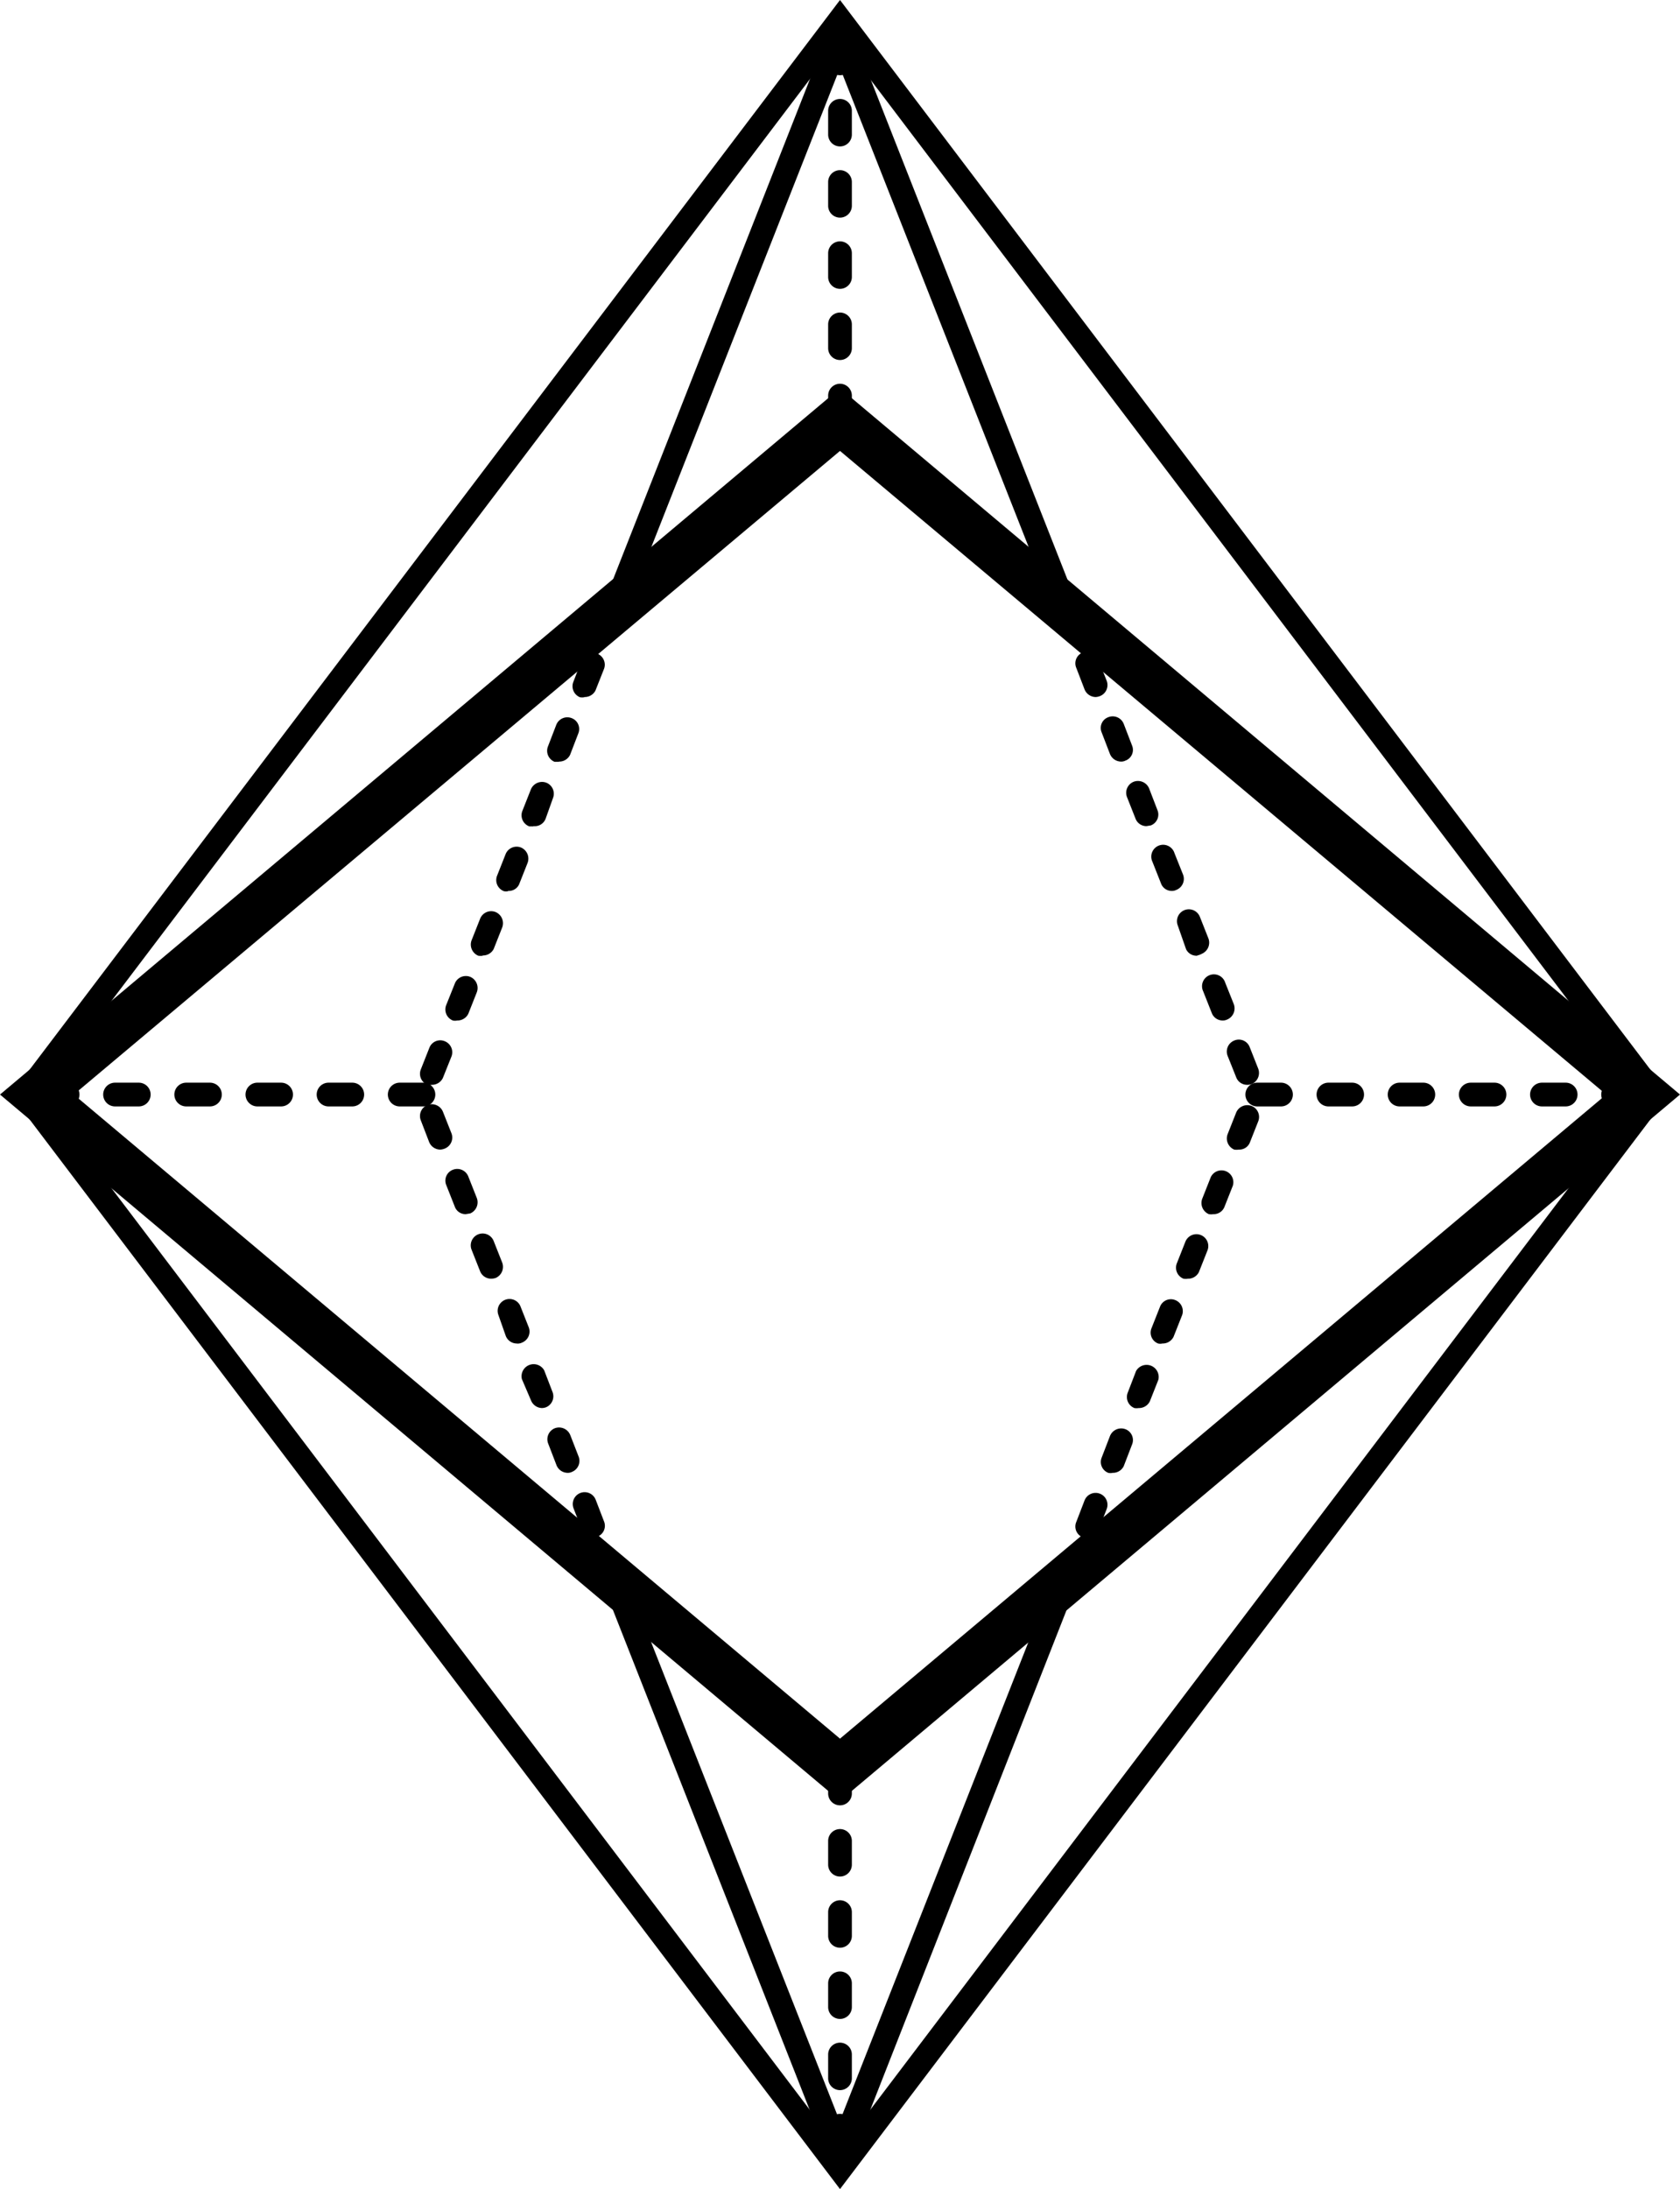 <svg xmlns="http://www.w3.org/2000/svg" viewBox="0 0 70.82 92.24"><title>04</title><path d="M1.08,46.62a.47.47,0,0,1-.3-.1.5.5,0,0,1-.1-.7L35.41,0,70.14,45.82a.5.5,0,0,1-.1.7.51.51,0,0,1-.7-.1L35.41,1.66,1.48,46.42A.51.51,0,0,1,1.08,46.62Z"/><path d="M44.93,26.18a.49.49,0,0,1-.46-.32l-9.06-23-9.06,23a.5.5,0,0,1-.65.28.51.51,0,0,1-.28-.65l10-25.4,10,25.4a.51.51,0,0,1-.28.65A.65.65,0,0,1,44.93,26.18Z"/><path d="M35.41,18.17a.5.5,0,0,1-.5-.5v-1a.5.5,0,0,1,1,0v1A.5.5,0,0,1,35.41,18.17Zm0-3a.5.5,0,0,1-.5-.5v-1a.5.5,0,0,1,1,0v1A.5.5,0,0,1,35.41,15.17Zm0-3a.5.5,0,0,1-.5-.5v-1a.5.5,0,0,1,1,0v1A.5.5,0,0,1,35.41,12.17Zm0-3a.5.5,0,0,1-.5-.5v-1a.5.5,0,0,1,1,0v1A.5.5,0,0,1,35.41,9.17Zm0-3a.5.5,0,0,1-.5-.5v-1a.5.5,0,0,1,1,0v1A.5.5,0,0,1,35.41,6.17Zm0-3a.5.5,0,0,1-.5-.5v-1a.5.5,0,0,1,1,0v1A.5.5,0,0,1,35.41,3.17Z"/><path d="M44.93,67.06a.57.57,0,0,1-.18,0,.5.5,0,0,1-.28-.65l.18-.46a.5.5,0,1,1,.93.36l-.18.47A.51.51,0,0,1,44.93,67.06Z"/><path d="M45.83,64.78a.57.57,0,0,1-.18,0,.49.49,0,0,1-.28-.65l.35-.91a.5.5,0,0,1,.65-.28.5.5,0,0,1,.28.65l-.35.9A.51.51,0,0,1,45.83,64.78Zm1.07-2.72a.39.39,0,0,1-.18,0,.49.49,0,0,1-.28-.64l.35-.91a.51.51,0,0,1,.65-.29.49.49,0,0,1,.28.65l-.35.91A.51.51,0,0,1,46.9,62.06ZM48,59.33a.57.57,0,0,1-.18,0,.5.5,0,0,1-.28-.65l.35-.91a.51.51,0,0,1,.94.37l-.36.91A.51.51,0,0,1,48,59.33ZM49,56.61a.39.39,0,0,1-.18,0,.49.49,0,0,1-.28-.64l.36-.91a.49.49,0,0,1,.64-.28.5.5,0,0,1,.29.64l-.36.91A.51.51,0,0,1,49,56.61Zm1.08-2.73a.58.58,0,0,1-.19,0,.5.5,0,0,1-.28-.65l.36-.91a.5.5,0,0,1,.93.37l-.36.91A.51.51,0,0,1,50.12,53.88Zm1.07-2.72a.58.58,0,0,1-.19,0,.51.51,0,0,1-.28-.65l.36-.91a.5.5,0,0,1,.93.36l-.36.91A.49.49,0,0,1,51.19,51.16Zm1.07-2.72a.65.65,0,0,1-.19,0,.51.51,0,0,1-.28-.65l.36-.91a.51.51,0,0,1,.65-.28.5.5,0,0,1,.28.65l-.36.91A.48.48,0,0,1,52.26,48.44Zm.35-2.73a.49.49,0,0,1-.46-.32l-.36-.9a.5.5,0,0,1,.29-.65.49.49,0,0,1,.64.28l.36.91a.51.51,0,0,1-.28.65A.63.63,0,0,1,52.61,45.71ZM51.54,43a.49.49,0,0,1-.46-.32l-.36-.91a.5.5,0,1,1,.93-.36l.36.9a.51.51,0,0,1-.28.65A.43.43,0,0,1,51.54,43Zm-1.07-2.73A.49.49,0,0,1,50,40L49.65,39a.5.5,0,1,1,.93-.37l.36.91a.51.51,0,0,1-.28.65A.63.63,0,0,1,50.47,40.26ZM49.4,37.54a.48.48,0,0,1-.46-.32l-.36-.91a.5.5,0,1,1,.93-.36l.36.9a.5.5,0,0,1-.29.65A.39.39,0,0,1,49.4,37.54Zm-1.07-2.73a.49.49,0,0,1-.46-.31l-.36-.91a.5.5,0,0,1,.28-.65.51.51,0,0,1,.65.28l.35.91a.49.49,0,0,1-.28.65Zm-1.07-2.72a.51.51,0,0,1-.47-.32l-.35-.91a.48.48,0,0,1,.28-.64.5.5,0,0,1,.65.28l.35.91a.48.48,0,0,1-.28.64A.39.39,0,0,1,47.26,32.09Zm-1.07-2.72a.51.51,0,0,1-.47-.32l-.35-.91a.49.49,0,0,1,.28-.65.5.5,0,0,1,.64.28l.36.91a.5.5,0,0,1-.28.65A.58.58,0,0,1,46.19,29.37Z"/><path d="M45.12,26.64a.51.51,0,0,1-.47-.32l-.18-.46a.5.5,0,0,1,.28-.65.51.51,0,0,1,.65.28l.18.47a.5.5,0,0,1-.28.65A.57.57,0,0,1,45.12,26.64Z"/><path d="M35.41,92.24.68,46.42a.5.5,0,0,1,.1-.7.51.51,0,0,1,.7.1L35.41,90.58,69.34,45.82a.51.51,0,0,1,.7-.1.5.5,0,0,1,.1.7Z"/><path d="M35.41,75.88,0,46.12,35.41,16.36,70.82,46.12ZM3.11,46.12l32.3,27.14,32.3-27.14L35.41,19Z"/><path d="M25.89,67.06a.51.51,0,0,1-.47-.31l-.18-.47a.5.5,0,1,1,.93-.36l.18.46a.5.5,0,0,1-.28.65A.57.57,0,0,1,25.89,67.06Z"/><path d="M25,64.78a.51.51,0,0,1-.47-.32l-.35-.9a.5.5,0,1,1,.93-.37l.35.91a.49.49,0,0,1-.28.65A.57.57,0,0,1,25,64.78Zm-1.07-2.72a.51.51,0,0,1-.47-.32l-.35-.91a.5.5,0,0,1,.28-.65.51.51,0,0,1,.65.29l.35.9a.5.5,0,0,1-.28.65A.39.39,0,0,1,23.92,62.06Zm-1.07-2.73a.51.51,0,0,1-.47-.31L22,58.11a.51.51,0,0,1,.94-.37l.35.91a.5.5,0,0,1-.28.65A.57.57,0,0,1,22.85,59.33Zm-1.08-2.72a.5.5,0,0,1-.46-.32L21,55.38a.5.5,0,0,1,.93-.36l.36.91a.5.5,0,0,1-.28.64A.41.41,0,0,1,21.77,56.61ZM20.7,53.88a.5.5,0,0,1-.46-.31l-.36-.91a.5.5,0,0,1,.93-.37l.36.91a.51.51,0,0,1-.28.65A.63.63,0,0,1,20.7,53.88Zm-1.07-2.72a.48.48,0,0,1-.46-.32l-.36-.91a.49.49,0,0,1,.28-.64.5.5,0,0,1,.65.28l.36.91a.51.51,0,0,1-.28.65Zm-1.07-2.72a.51.51,0,0,1-.47-.32l-.35-.91a.5.5,0,0,1,.28-.65.51.51,0,0,1,.65.28l.36.91a.5.5,0,0,1-.29.65A.58.58,0,0,1,18.56,48.44Zm-.36-2.73a.57.57,0,0,1-.18,0,.5.5,0,0,1-.28-.65l.36-.91a.49.49,0,0,1,.64-.28.5.5,0,0,1,.29.65l-.36.9A.51.51,0,0,1,18.2,45.71ZM19.27,43a.39.39,0,0,1-.18,0,.5.5,0,0,1-.28-.65l.36-.9a.5.5,0,0,1,.65-.29.51.51,0,0,1,.28.65l-.36.91A.51.51,0,0,1,19.27,43Zm1.08-2.73a.58.58,0,0,1-.19,0,.51.51,0,0,1-.28-.65l.36-.91a.5.5,0,0,1,.65-.28.51.51,0,0,1,.28.65l-.36.91A.51.51,0,0,1,20.35,40.26Zm1.07-2.72a.37.37,0,0,1-.18,0,.5.5,0,0,1-.29-.64l.36-.91a.5.5,0,0,1,.65-.29.51.51,0,0,1,.28.65l-.36.91A.48.48,0,0,1,21.42,37.54Zm1.07-2.73-.18,0a.5.5,0,0,1-.29-.65l.36-.91a.51.51,0,0,1,.65-.28.5.5,0,0,1,.28.65L23,34.5A.49.49,0,0,1,22.49,34.81Zm1.07-2.72-.18,0a.5.5,0,0,1-.28-.65l.35-.91a.5.5,0,0,1,.65-.28.49.49,0,0,1,.28.64l-.35.91A.51.51,0,0,1,23.56,32.09Zm1.07-2.72a.58.58,0,0,1-.18,0,.5.5,0,0,1-.28-.65l.35-.91a.51.51,0,0,1,.65-.28.5.5,0,0,1,.29.65l-.36.91A.51.51,0,0,1,24.63,29.37Z"/><path d="M25.7,26.64a.57.57,0,0,1-.18,0,.5.5,0,0,1-.28-.65l.18-.47a.51.51,0,0,1,.65-.28.5.5,0,0,1,.28.65l-.18.46A.51.51,0,0,1,25.7,26.64Z"/><path d="M35.41,92.15l-10-25.4a.51.51,0,0,1,.28-.65.5.5,0,0,1,.65.28l9.06,23,9.06-23a.5.5,0,0,1,.65-.28.51.51,0,0,1,.28.65Z"/><path d="M35.41,91.07a.5.5,0,0,1-.5-.5v-1a.5.5,0,0,1,1,0v1A.5.5,0,0,1,35.41,91.07Zm0-3a.5.5,0,0,1-.5-.5v-1a.5.5,0,0,1,1,0v1A.5.5,0,0,1,35.41,88.07Zm0-3a.5.5,0,0,1-.5-.5v-1a.5.5,0,0,1,1,0v1A.5.5,0,0,1,35.41,85.07Zm0-3a.5.5,0,0,1-.5-.5v-1a.5.5,0,0,1,1,0v1A.5.5,0,0,1,35.41,82.07Zm0-3a.5.5,0,0,1-.5-.5v-1a.5.5,0,0,1,1,0v1A.5.5,0,0,1,35.41,79.07Zm0-3a.5.5,0,0,1-.5-.5v-1a.5.5,0,0,1,1,0v1A.5.5,0,0,1,35.41,76.07Z"/><path d="M69,46.62H68a.5.5,0,0,1,0-1h1a.5.5,0,0,1,0,1Zm-3,0H65a.5.5,0,0,1,0-1h1a.5.5,0,0,1,0,1Zm-3,0H62a.5.5,0,0,1,0-1h1a.5.5,0,0,1,0,1Zm-3,0H59a.5.5,0,0,1,0-1h1a.5.5,0,0,1,0,1Zm-3,0H56a.5.5,0,0,1,0-1h1a.5.5,0,0,1,0,1Zm-3,0H53a.5.5,0,0,1,0-1h1a.5.5,0,0,1,0,1Z"/><path d="M17.85,46.62h-1a.5.5,0,0,1,0-1h1a.5.5,0,0,1,0,1Zm-3,0h-1a.5.5,0,0,1,0-1h1a.5.5,0,1,1,0,1Zm-3,0h-1a.5.5,0,0,1,0-1h1a.5.5,0,1,1,0,1Zm-3,0h-1a.5.5,0,0,1,0-1h1a.5.5,0,1,1,0,1Zm-3,0h-1a.5.5,0,0,1,0-1h1a.5.5,0,1,1,0,1Zm-3,0h-1a.5.5,0,0,1,0-1h1a.5.5,0,1,1,0,1Z"/></svg>